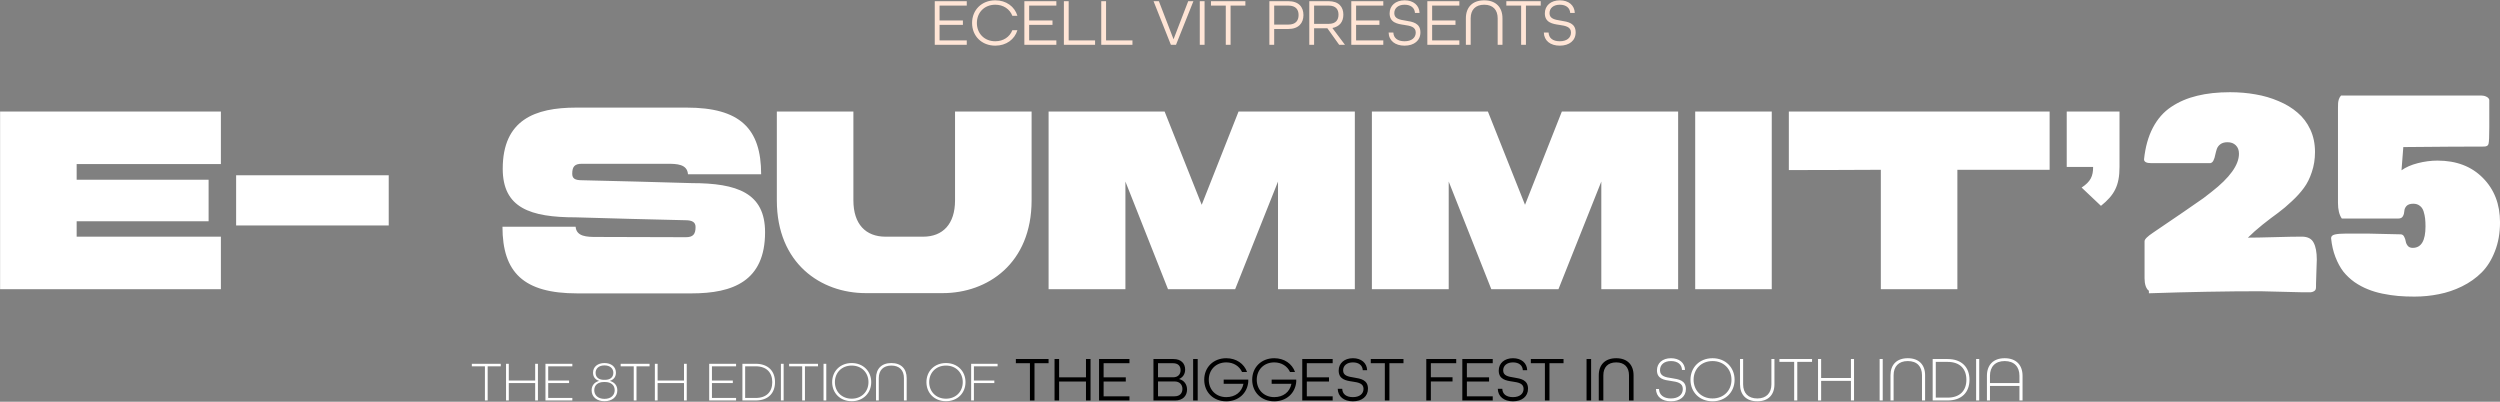 <svg width="1786" height="287" viewBox="0 0 1786 287" fill="none" xmlns="http://www.w3.org/2000/svg">
<rect x="0" y="0" width="1786" height="287" fill="#808080" stroke="none"/>
<path d="M346.426 286.106V261.686H337.083V259.881H357.734V261.686H348.391V286.106H346.426ZM361.517 286.106V259.881H363.482V271.871H382.329V259.881H384.294V286.106H382.329V273.675H363.482V286.106H361.517ZM389.673 286.106V259.881H408.881V261.686H391.638V271.871H406.555V273.675H391.638V284.302H408.881V286.106H389.673ZM431.835 286.628C426.462 286.628 422.652 283.62 422.652 278.888C422.652 275.36 424.697 273.034 427.905 272.152V272.071C425.299 271.229 423.655 269.264 423.655 266.257C423.655 262.006 427.023 259.36 431.835 259.36C436.647 259.36 440.016 262.006 440.016 266.257C440.016 269.264 438.372 271.229 435.765 272.071V272.152C438.933 273.034 441.018 275.36 441.018 278.888C441.018 283.62 437.209 286.628 431.835 286.628ZM431.394 271.35H432.276C435.845 271.35 438.171 269.585 438.171 266.297C438.171 263.45 436.046 261.044 431.835 261.044C427.625 261.044 425.499 263.45 425.499 266.297C425.499 269.585 427.825 271.35 431.394 271.35ZM431.835 284.944C436.687 284.944 439.133 282.137 439.133 278.768C439.133 275.079 436.447 272.914 432.276 272.914H431.394C427.224 272.914 424.537 275.079 424.537 278.768C424.537 282.137 426.983 284.944 431.835 284.944ZM452.746 286.106V261.686H443.403V259.881H464.054V261.686H454.711V286.106H452.746ZM467.837 286.106V259.881H469.802V271.871H488.649V259.881H490.614V286.106H488.649V273.675H469.802V286.106H467.837ZM506.645 286.106V259.881H525.853V261.686H508.61V271.871H523.527V273.675H508.61V284.302H525.853V286.106H506.645ZM530.376 286.106V259.881H539.799C548.822 259.881 553.674 265.134 553.674 272.994C553.674 280.853 548.822 286.106 539.799 286.106H530.376ZM532.341 284.302H539.799C547.739 284.302 551.709 279.771 551.709 272.994C551.709 266.217 547.739 261.686 539.799 261.686H532.341V284.302ZM557.87 286.106V259.881H559.835V286.106H557.87ZM573.085 286.106V261.686H563.742V259.881H584.393V261.686H575.05V286.106H573.085ZM588.336 286.106V259.881H590.301V286.106H588.336ZM608.444 286.628C600.263 286.628 594.489 280.853 594.489 272.994C594.489 265.134 600.263 259.36 608.444 259.36C616.624 259.36 622.399 265.134 622.399 272.994C622.399 280.853 616.624 286.628 608.444 286.628ZM608.444 284.823C615.501 284.823 620.434 279.811 620.434 272.994C620.434 266.177 615.501 261.164 608.444 261.164C601.386 261.164 596.454 266.177 596.454 272.994C596.454 279.811 601.386 284.823 608.444 284.823ZM625.834 286.106V270.107C625.834 263.53 629.724 259.36 636.781 259.36C643.839 259.36 647.729 263.53 647.729 270.107V286.106H645.764V270.107C645.764 264.613 642.636 261.164 636.781 261.164C630.967 261.164 627.799 264.613 627.799 270.107V286.106H625.834ZM675.799 286.628C667.619 286.628 661.844 280.853 661.844 272.994C661.844 265.134 667.619 259.36 675.799 259.36C683.98 259.36 689.754 265.134 689.754 272.994C689.754 280.853 683.98 286.628 675.799 286.628ZM675.799 284.823C682.857 284.823 687.789 279.811 687.789 272.994C687.789 266.177 682.857 261.164 675.799 261.164C668.742 261.164 663.809 266.177 663.809 272.994C663.809 279.811 668.742 284.823 675.799 284.823ZM693.791 286.106V259.881H712.678V261.686H695.756V271.871H710.352V273.675H695.756V286.106H693.791ZM1193.69 286.695C1187.31 286.695 1183.14 283.39 1183.01 277.911H1185.18C1185.31 282.167 1188.57 284.657 1193.69 284.657C1198.9 284.657 1202.2 282.077 1202.2 277.911C1202.2 273.428 1198.08 272.794 1193.74 272.16C1188.85 271.481 1183.73 270.666 1183.73 264.553C1183.73 259.391 1187.71 255.905 1193.74 255.905C1199.67 255.905 1203.61 259.21 1203.79 264.281H1201.62C1201.43 260.297 1198.45 257.942 1193.74 257.942C1189.03 257.942 1185.9 260.387 1185.9 264.508C1185.9 268.9 1190.02 269.534 1194.37 270.168C1199.26 270.938 1204.42 271.707 1204.42 277.865C1204.42 283.299 1200.17 286.695 1193.69 286.695ZM1223.44 286.695C1214.2 286.695 1207.68 280.175 1207.68 271.3C1207.68 262.425 1214.2 255.905 1223.44 255.905C1232.67 255.905 1239.19 262.425 1239.19 271.3C1239.19 280.175 1232.67 286.695 1223.44 286.695ZM1223.44 284.657C1231.4 284.657 1236.97 278.997 1236.97 271.3C1236.97 263.602 1231.4 257.942 1223.44 257.942C1215.47 257.942 1209.9 263.602 1209.9 271.3C1209.9 278.997 1215.47 284.657 1223.44 284.657ZM1255.43 286.695C1247.46 286.695 1243.07 281.986 1243.07 274.56V256.493H1245.29V274.56C1245.29 280.763 1248.87 284.657 1255.43 284.657C1261.95 284.657 1265.49 280.673 1265.49 274.56V256.493H1267.66V274.56C1267.66 281.986 1263.31 286.695 1255.43 286.695ZM1281.76 286.106V258.531H1271.21V256.493H1294.53V258.531H1283.98V286.106H1281.76ZM1298.8 286.106V256.493H1301.02V270.032H1322.3V256.493H1324.52V286.106H1322.3V272.07H1301.02V286.106H1298.8ZM1342.81 286.106V256.493H1345.02V286.106H1342.81ZM1350.57 286.106V268.04C1350.57 260.614 1354.96 255.905 1362.93 255.905C1370.9 255.905 1375.29 260.614 1375.29 268.04V286.106H1373.07V268.04C1373.07 261.836 1369.54 257.942 1362.93 257.942C1356.36 257.942 1352.79 261.836 1352.79 268.04V286.106H1350.57ZM1380.7 286.106V256.493H1391.34C1401.53 256.493 1407 262.425 1407 271.3C1407 280.175 1401.53 286.106 1391.34 286.106H1380.7ZM1382.92 284.069H1391.34C1400.3 284.069 1404.79 278.952 1404.79 271.3C1404.79 263.648 1400.3 258.531 1391.34 258.531H1382.92V284.069ZM1411.74 286.106V256.493H1413.96V286.106H1411.74ZM1419.46 286.106V268.493C1419.46 260.795 1423.94 255.905 1432.14 255.905C1440.38 255.905 1444.91 260.795 1444.91 268.493V286.106H1442.69V275.692H1421.63V286.106H1419.46ZM1421.63 273.654H1442.69V268.493C1442.69 262.063 1439.02 257.942 1432.14 257.942C1425.3 257.942 1421.63 262.063 1421.63 268.493V273.654Z" fill="white"/>
<path d="M735.783 286.106V259.482H725.73V256.493H749.095V259.482H739.043V286.106H735.783ZM753.365 286.106V256.493H756.626V269.579H775.824V256.493H779.084V286.106H775.824V272.568H756.626V286.106H753.365ZM785.159 286.106V256.493H806.893V259.482H788.419V269.579H804.267V272.568H788.419V283.118H806.893V286.106H785.159ZM824.027 286.106V256.493H838.335C843.724 256.493 846.667 259.618 846.667 264.01C846.667 267.134 845.082 269.579 842.411 270.711V270.802C845.897 271.707 848.025 274.605 848.025 278.273C848.025 282.801 844.992 286.106 839.513 286.106H824.027ZM827.287 269.534H838.109C841.505 269.534 843.407 267.451 843.407 264.508C843.407 261.565 841.777 259.482 837.973 259.482H827.287V269.534ZM827.287 283.118H839.105C842.909 283.118 844.72 280.899 844.72 277.82C844.72 274.741 842.637 272.522 839.196 272.522H827.287V283.118ZM852.374 286.106V256.493H855.635V286.106H852.374ZM876.053 286.695C866.816 286.695 860.296 280.175 860.296 271.3C860.296 262.425 866.816 255.905 876.053 255.905C883.207 255.905 888.822 259.844 890.905 265.776H887.328C885.426 261.61 881.305 258.893 876.053 258.893C868.672 258.893 863.556 264.146 863.556 271.3C863.556 278.454 868.672 283.707 876.053 283.707C882.483 283.707 887.147 280.084 888.324 274.198H874.197V271.209H891.765V272.749C891.086 280.854 884.792 286.695 876.053 286.695ZM910.323 286.695C901.085 286.695 894.565 280.175 894.565 271.3C894.565 262.425 901.085 255.905 910.323 255.905C917.477 255.905 923.091 259.844 925.174 265.776H921.597C919.695 261.61 915.575 258.893 910.323 258.893C902.942 258.893 897.825 264.146 897.825 271.3C897.825 278.454 902.942 283.707 910.323 283.707C916.752 283.707 921.416 280.084 922.593 274.198H908.466V271.209H926.035V272.749C925.355 280.854 919.062 286.695 910.323 286.695ZM930.329 286.106V256.493H952.063V259.482H933.589V269.579H949.437V272.568H933.589V283.118H952.063V286.106H930.329ZM966.497 286.695C960.068 286.695 955.811 283.299 955.675 277.775H958.89C959.026 281.533 961.788 283.707 966.497 283.707C971.206 283.707 974.104 281.397 974.104 277.775C974.104 273.881 970.346 273.202 966.316 272.613C961.517 271.934 956.355 271.028 956.355 264.734C956.355 259.482 960.43 255.905 966.543 255.905C972.52 255.905 976.504 259.301 976.685 264.463H973.561C973.38 261.067 970.799 258.893 966.543 258.893C962.241 258.893 959.524 261.157 959.524 264.644C959.524 268.447 963.237 269.081 967.267 269.715C972.067 270.485 977.274 271.345 977.274 277.684C977.274 283.209 973.018 286.695 966.497 286.695ZM989.33 286.106V259.482H979.281V256.493H1002.65V259.482H992.59V286.106H989.33ZM1018.94 286.106V256.493H1040.32V259.482H1022.2V269.534H1037.69V272.522H1022.2V286.106H1018.94ZM1044.68 286.106V256.493H1066.41V259.482H1047.94V269.579H1063.79V272.568H1047.94V283.118H1066.41V286.106H1044.68ZM1080.85 286.695C1074.42 286.695 1070.16 283.299 1070.03 277.775H1073.24C1073.38 281.533 1076.14 283.707 1080.85 283.707C1085.56 283.707 1088.45 281.397 1088.45 277.775C1088.45 273.881 1084.7 273.202 1080.67 272.613C1075.87 271.934 1070.7 271.028 1070.7 264.734C1070.7 259.482 1074.78 255.905 1080.89 255.905C1086.87 255.905 1090.85 259.301 1091.03 264.463H1087.91C1087.73 261.067 1085.15 258.893 1080.89 258.893C1076.59 258.893 1073.87 261.157 1073.87 264.644C1073.87 268.447 1077.59 269.081 1081.62 269.715C1086.42 270.485 1091.62 271.345 1091.62 277.684C1091.62 283.209 1087.37 286.695 1080.85 286.695ZM1103.68 286.106V259.482H1093.63V256.493H1116.99V259.482H1106.94V286.106H1103.68ZM1133.43 286.106V256.493H1136.69V286.106H1133.43ZM1142.16 286.106V268.13C1142.16 260.659 1146.6 255.905 1154.62 255.905C1162.59 255.905 1167.02 260.659 1167.02 268.13V286.106H1163.76V268.13C1163.76 262.425 1160.59 258.893 1154.62 258.893C1148.59 258.893 1145.43 262.425 1145.43 268.13V286.106H1142.16Z" fill="black"/>
<path d="M667.791 32V0.848H690.655V3.992H671.221V14.614H687.892V17.758H671.221V28.856H690.655V32H667.791ZM711.032 32.619C701.314 32.619 694.455 25.76 694.455 16.424C694.455 7.088 701.314 0.229 711.032 0.229C718.844 0.229 724.845 4.658 726.846 11.28H723.226C721.368 6.516 716.843 3.372 711.032 3.372C703.267 3.372 697.885 8.898 697.885 16.424C697.885 23.95 703.267 29.476 711.032 29.476C716.843 29.476 721.368 26.332 723.226 21.568H726.846C724.845 28.189 718.844 32.619 711.032 32.619ZM731.799 32V0.848H754.663V3.992H735.228V14.614H751.9V17.758H735.228V28.856H754.663V32H731.799ZM760.035 32V0.848H763.464V28.856H782.327V32H760.035ZM786.736 32V0.848H790.165V28.856H809.028V32H786.736ZM836.474 32L824.089 0.848H827.9L838.379 28.047L848.858 0.848H852.574L840.141 32H836.474ZM857.12 32V0.848H860.55V32H857.12ZM875.694 32V3.992H865.119V0.848H889.698V3.992H879.124V32H875.694ZM906.844 32V0.848H920.324C927.85 0.848 931.184 5.04 931.184 10.755C931.184 16.424 927.802 20.711 920.324 20.711H910.273V32H906.844ZM910.273 17.567H920.372C925.754 17.567 927.707 14.614 927.707 10.755C927.707 6.897 925.754 3.992 920.372 3.992H910.273V17.567ZM935.359 32V0.848H949.125C956.46 0.848 959.7 4.944 959.7 10.47C959.7 15.614 956.937 19.044 951.84 19.997L960.843 32H956.699L948.267 20.187H938.788V32H935.359ZM938.788 17.043H949.172C954.365 17.043 956.222 14.185 956.222 10.47C956.222 6.754 954.365 3.992 949.172 3.992H938.788V17.043ZM965.362 32V0.848H988.23V3.992H968.792V14.614H985.46V17.758H968.792V28.856H988.23V32H965.362ZM1003.41 32.619C996.65 32.619 992.17 29.047 992.03 23.236H995.41C995.55 27.189 998.46 29.476 1003.41 29.476C1008.36 29.476 1011.41 27.046 1011.41 23.236C1011.41 19.139 1007.46 18.425 1003.22 17.805C998.17 17.091 992.74 16.138 992.74 9.517C992.74 3.992 997.03 0.229 1003.46 0.229C1009.75 0.229 1013.94 3.801 1014.13 9.231H1010.84C1010.65 5.659 1007.94 3.372 1003.46 3.372C998.93 3.372 996.08 5.754 996.08 9.422C996.08 13.423 999.98 14.09 1004.22 14.757C1009.27 15.567 1014.75 16.472 1014.75 23.14C1014.75 28.952 1010.27 32.619 1003.41 32.619ZM1019.69 32V0.848H1042.56V3.992H1023.12V14.614H1039.8V17.758H1023.12V28.856H1042.56V32H1019.69ZM1047.22 32V13.09C1047.22 5.23 1051.88 0.229 1060.32 0.229C1068.7 0.229 1073.37 5.23 1073.37 13.09V32H1069.94V13.09C1069.94 7.088 1066.6 3.372 1060.32 3.372C1053.98 3.372 1050.65 7.088 1050.65 13.09V32H1047.22ZM1086.7 32V3.992H1076.12V0.848H1100.7V3.992H1090.13V32H1086.7ZM1114.31 32.619C1107.54 32.619 1103.07 29.047 1102.92 23.236H1106.31C1106.45 27.189 1109.35 29.476 1114.31 29.476C1119.26 29.476 1122.31 27.046 1122.31 23.236C1122.31 19.139 1118.36 18.425 1114.12 17.805C1109.07 17.091 1103.64 16.138 1103.64 9.517C1103.64 3.992 1107.93 0.229 1114.36 0.229C1120.64 0.229 1124.84 3.801 1125.03 9.231H1121.74C1121.55 5.659 1118.83 3.372 1114.36 3.372C1109.83 3.372 1106.97 5.754 1106.97 9.422C1106.97 13.423 1110.88 14.09 1115.12 14.757C1120.17 15.567 1125.65 16.472 1125.65 23.14C1125.65 28.952 1121.17 32.619 1114.31 32.619Z" fill="#FFE5D6"/>
<path d="M0.067 206.606V79.671C52.521 79.671 105.162 79.671 157.803 79.671V117.192C146.789 117.192 83.695 117.192 54.761 117.192V128.392C86.122 128.392 117.669 128.392 149.029 128.392V158.072H54.761V169.086H157.803V206.606C105.162 206.606 52.521 206.606 0.067 206.606ZM277.705 125.219V161.059H168.69V125.219H277.705ZM494.11 130.819C526.777 130.819 546.564 137.912 546.564 165.912C546.564 200.82 523.604 209.593 494.11 209.593H412.349C374.081 209.593 358.961 194.66 358.961 161.992H411.229C411.789 169.086 419.442 169.273 425.975 169.273C445.949 169.273 480.856 169.459 490.003 169.459C495.043 169.459 496.91 167.406 496.91 162.179C496.91 158.819 494.67 157.326 489.63 157.326C463.869 156.766 437.176 156.019 411.415 155.272C378.748 155.272 359.148 148.552 359.148 120.552C359.148 85.644 382.108 76.871 411.602 76.871H490.563C528.644 76.871 543.764 91.805 543.764 124.472H491.496C490.936 117.192 483.47 117.005 476.75 117.005C456.776 117.005 425.042 117.005 415.709 117.005C410.669 117.005 408.802 118.872 408.802 124.099C408.802 127.459 410.669 128.765 415.709 128.765C441.469 129.325 468.163 130.072 494.11 130.819ZM609.666 143.139C609.666 160.126 618.439 169.086 632.626 169.086C642.146 169.086 649.799 169.086 659.506 169.086C673.507 169.086 682.28 160.126 682.28 143.139V79.671H736.974V143.139C736.974 188.313 705.427 209.406 673.507 209.406H618.439C586.519 209.406 554.971 188.313 554.971 143.139V79.671H609.666V143.139ZM967.892 79.671V206.606H913.011V129.699L882.397 206.606H834.423L803.996 129.699V206.606H749.115V79.671C776.929 79.671 804.556 79.671 831.996 79.671L858.503 146.312L884.824 79.671C912.637 79.671 940.264 79.671 967.892 79.671ZM1198.86 79.671V206.606H1143.98V129.699L1113.36 206.606H1065.39L1034.96 129.699V206.606H980.08V79.671C1007.9 79.671 1035.52 79.671 1062.96 79.671L1089.47 146.312L1115.79 79.671C1143.6 79.671 1171.23 79.671 1198.86 79.671ZM1211.05 206.606V79.671H1265.74V206.606H1211.05ZM1464.25 79.671V121.298H1398.35V206.606H1343.66V121.298C1315.66 121.485 1290.64 121.485 1277.95 121.485V79.671C1339.93 79.671 1402.09 79.671 1464.25 79.671ZM1476.47 119.245V79.671H1514.18C1514.18 93.111 1514.18 105.805 1514.18 119.245C1514.18 132.685 1510.44 139.405 1500.92 147.059L1487.11 133.992C1493.64 129.699 1495.32 125.779 1495.32 119.245H1476.47ZM1653.84 108.532C1653.84 113.697 1653.08 118.497 1651.56 122.933C1650.11 127.369 1648.22 131.137 1645.91 134.236C1643.66 137.335 1640.81 140.494 1637.34 143.715C1633.94 146.935 1630.63 149.731 1627.41 152.1C1624.19 154.409 1620.51 157.205 1616.38 160.486C1612.31 163.767 1608.82 166.866 1605.9 169.783C1610.03 169.783 1616.35 169.661 1624.86 169.418C1633.43 169.175 1639.93 169.054 1644.36 169.054C1648.56 169.054 1651.38 170.482 1652.84 173.338C1654.36 176.133 1655.12 180.174 1655.12 185.46C1655.12 187.101 1655.03 189.896 1654.84 193.846C1654.66 197.735 1654.57 200.712 1654.57 202.778V204.419C1654.57 205.33 1654.51 206.029 1654.39 206.515C1654.27 207.001 1653.93 207.457 1653.39 207.883C1652.84 208.308 1652.02 208.612 1650.93 208.794H1644.36C1639.74 208.672 1629.9 208.429 1614.83 208.065C1590.53 208.065 1563.97 208.551 1535.17 209.523V207.7C1534.26 207.153 1533.5 206.06 1532.89 204.419C1532.34 202.778 1532.07 200.955 1532.07 198.95V172.335C1532.07 170.938 1534.14 168.872 1538.27 166.137C1554.98 154.835 1566.95 146.632 1574.18 141.527L1579.83 137.152C1592.96 126.944 1599.52 117.829 1599.52 109.808C1599.52 107.256 1598.76 105.251 1597.24 103.792C1595.78 102.334 1593.81 101.605 1591.32 101.605C1589.19 101.605 1587.49 102.091 1586.21 103.063C1585 103.975 1584.14 105.129 1583.66 106.527C1583.23 107.864 1582.87 109.231 1582.57 110.628C1582.32 112.026 1581.93 113.302 1581.38 114.457C1580.89 115.611 1580.13 116.31 1579.1 116.553H1536.81C1533.41 116.553 1531.7 115.642 1531.7 113.819C1532.62 105.068 1534.71 97.564 1537.99 91.305C1541.28 84.986 1545.65 80.003 1551.12 76.357C1556.59 72.711 1562.76 70.068 1569.62 68.427C1576.49 66.726 1584.33 65.875 1593.14 65.875C1599.52 65.875 1605.59 66.391 1611.37 67.424C1617.14 68.397 1622.64 70.007 1627.87 72.255C1633.09 74.443 1637.59 77.177 1641.36 80.459C1645.18 83.679 1648.22 87.689 1650.47 92.49C1652.72 97.291 1653.84 102.638 1653.84 108.532ZM1665.33 170.148C1665.33 168.811 1666.24 167.93 1668.06 167.504C1669.94 167.079 1672.68 166.866 1676.26 166.866H1691.21C1693.89 166.866 1697.84 166.957 1703.06 167.14C1708.29 167.322 1712.36 167.413 1715.28 167.413C1716.31 167.535 1717.07 168.112 1717.55 169.145C1718.1 170.178 1718.47 171.272 1718.65 172.426C1718.83 173.581 1719.32 174.644 1720.11 175.616C1720.9 176.589 1722.08 177.075 1723.66 177.075C1729.74 177.075 1732.78 171.971 1732.78 161.762C1732.78 159.574 1732.68 157.691 1732.5 156.111C1732.32 154.47 1731.96 152.769 1731.41 151.007C1730.86 149.244 1729.95 147.908 1728.67 146.996C1727.46 146.024 1725.91 145.538 1724.03 145.538C1721.84 145.538 1720.23 146.085 1719.19 147.178C1718.22 148.272 1717.71 149.488 1717.65 150.824C1717.58 152.161 1717.25 153.376 1716.64 154.47C1716.03 155.564 1714.97 156.111 1713.45 156.111H1672.98C1671.16 153.498 1670.25 149.791 1670.25 144.991V76.995C1670.25 75.476 1670.28 74.352 1670.34 73.623C1670.4 72.832 1670.58 71.921 1670.89 70.888C1671.25 69.855 1671.77 68.974 1672.44 68.245H1772.7C1773.97 68.245 1775.16 68.518 1776.25 69.065C1777.41 69.612 1778.11 70.372 1778.35 71.344V89.026C1778.35 89.452 1778.35 90.059 1778.35 90.849C1778.35 97.473 1778.17 101.453 1777.8 102.79C1777.5 104.066 1776.4 104.704 1774.52 104.704C1761.4 104.704 1742.19 104.825 1716.92 105.068C1716.73 106.891 1716.52 109.656 1716.28 113.363C1716.03 117.07 1715.82 119.834 1715.64 121.657C1718.68 119.47 1722.57 117.768 1727.31 116.553C1732.05 115.338 1736.73 114.73 1741.34 114.73C1754.83 114.73 1765.65 118.862 1773.79 127.126C1781.93 135.329 1786.01 145.902 1786.01 158.845C1786.01 166.502 1784.79 173.398 1782.36 179.536C1779.99 185.673 1776.83 190.716 1772.88 194.666C1768.93 198.616 1764.25 201.928 1758.84 204.601C1753.5 207.214 1748 209.067 1742.35 210.161C1736.69 211.316 1730.83 211.893 1724.75 211.893C1720.68 211.893 1716.86 211.741 1713.27 211.437C1709.75 211.133 1706.04 210.587 1702.15 209.797C1698.26 209.007 1694.71 207.943 1691.49 206.606C1688.27 205.33 1685.11 203.629 1682.01 201.502C1678.97 199.315 1676.33 196.823 1674.08 194.028C1671.89 191.172 1670.01 187.709 1668.43 183.637C1666.85 179.566 1665.81 175.07 1665.33 170.148Z" fill="white"/>
</svg>
